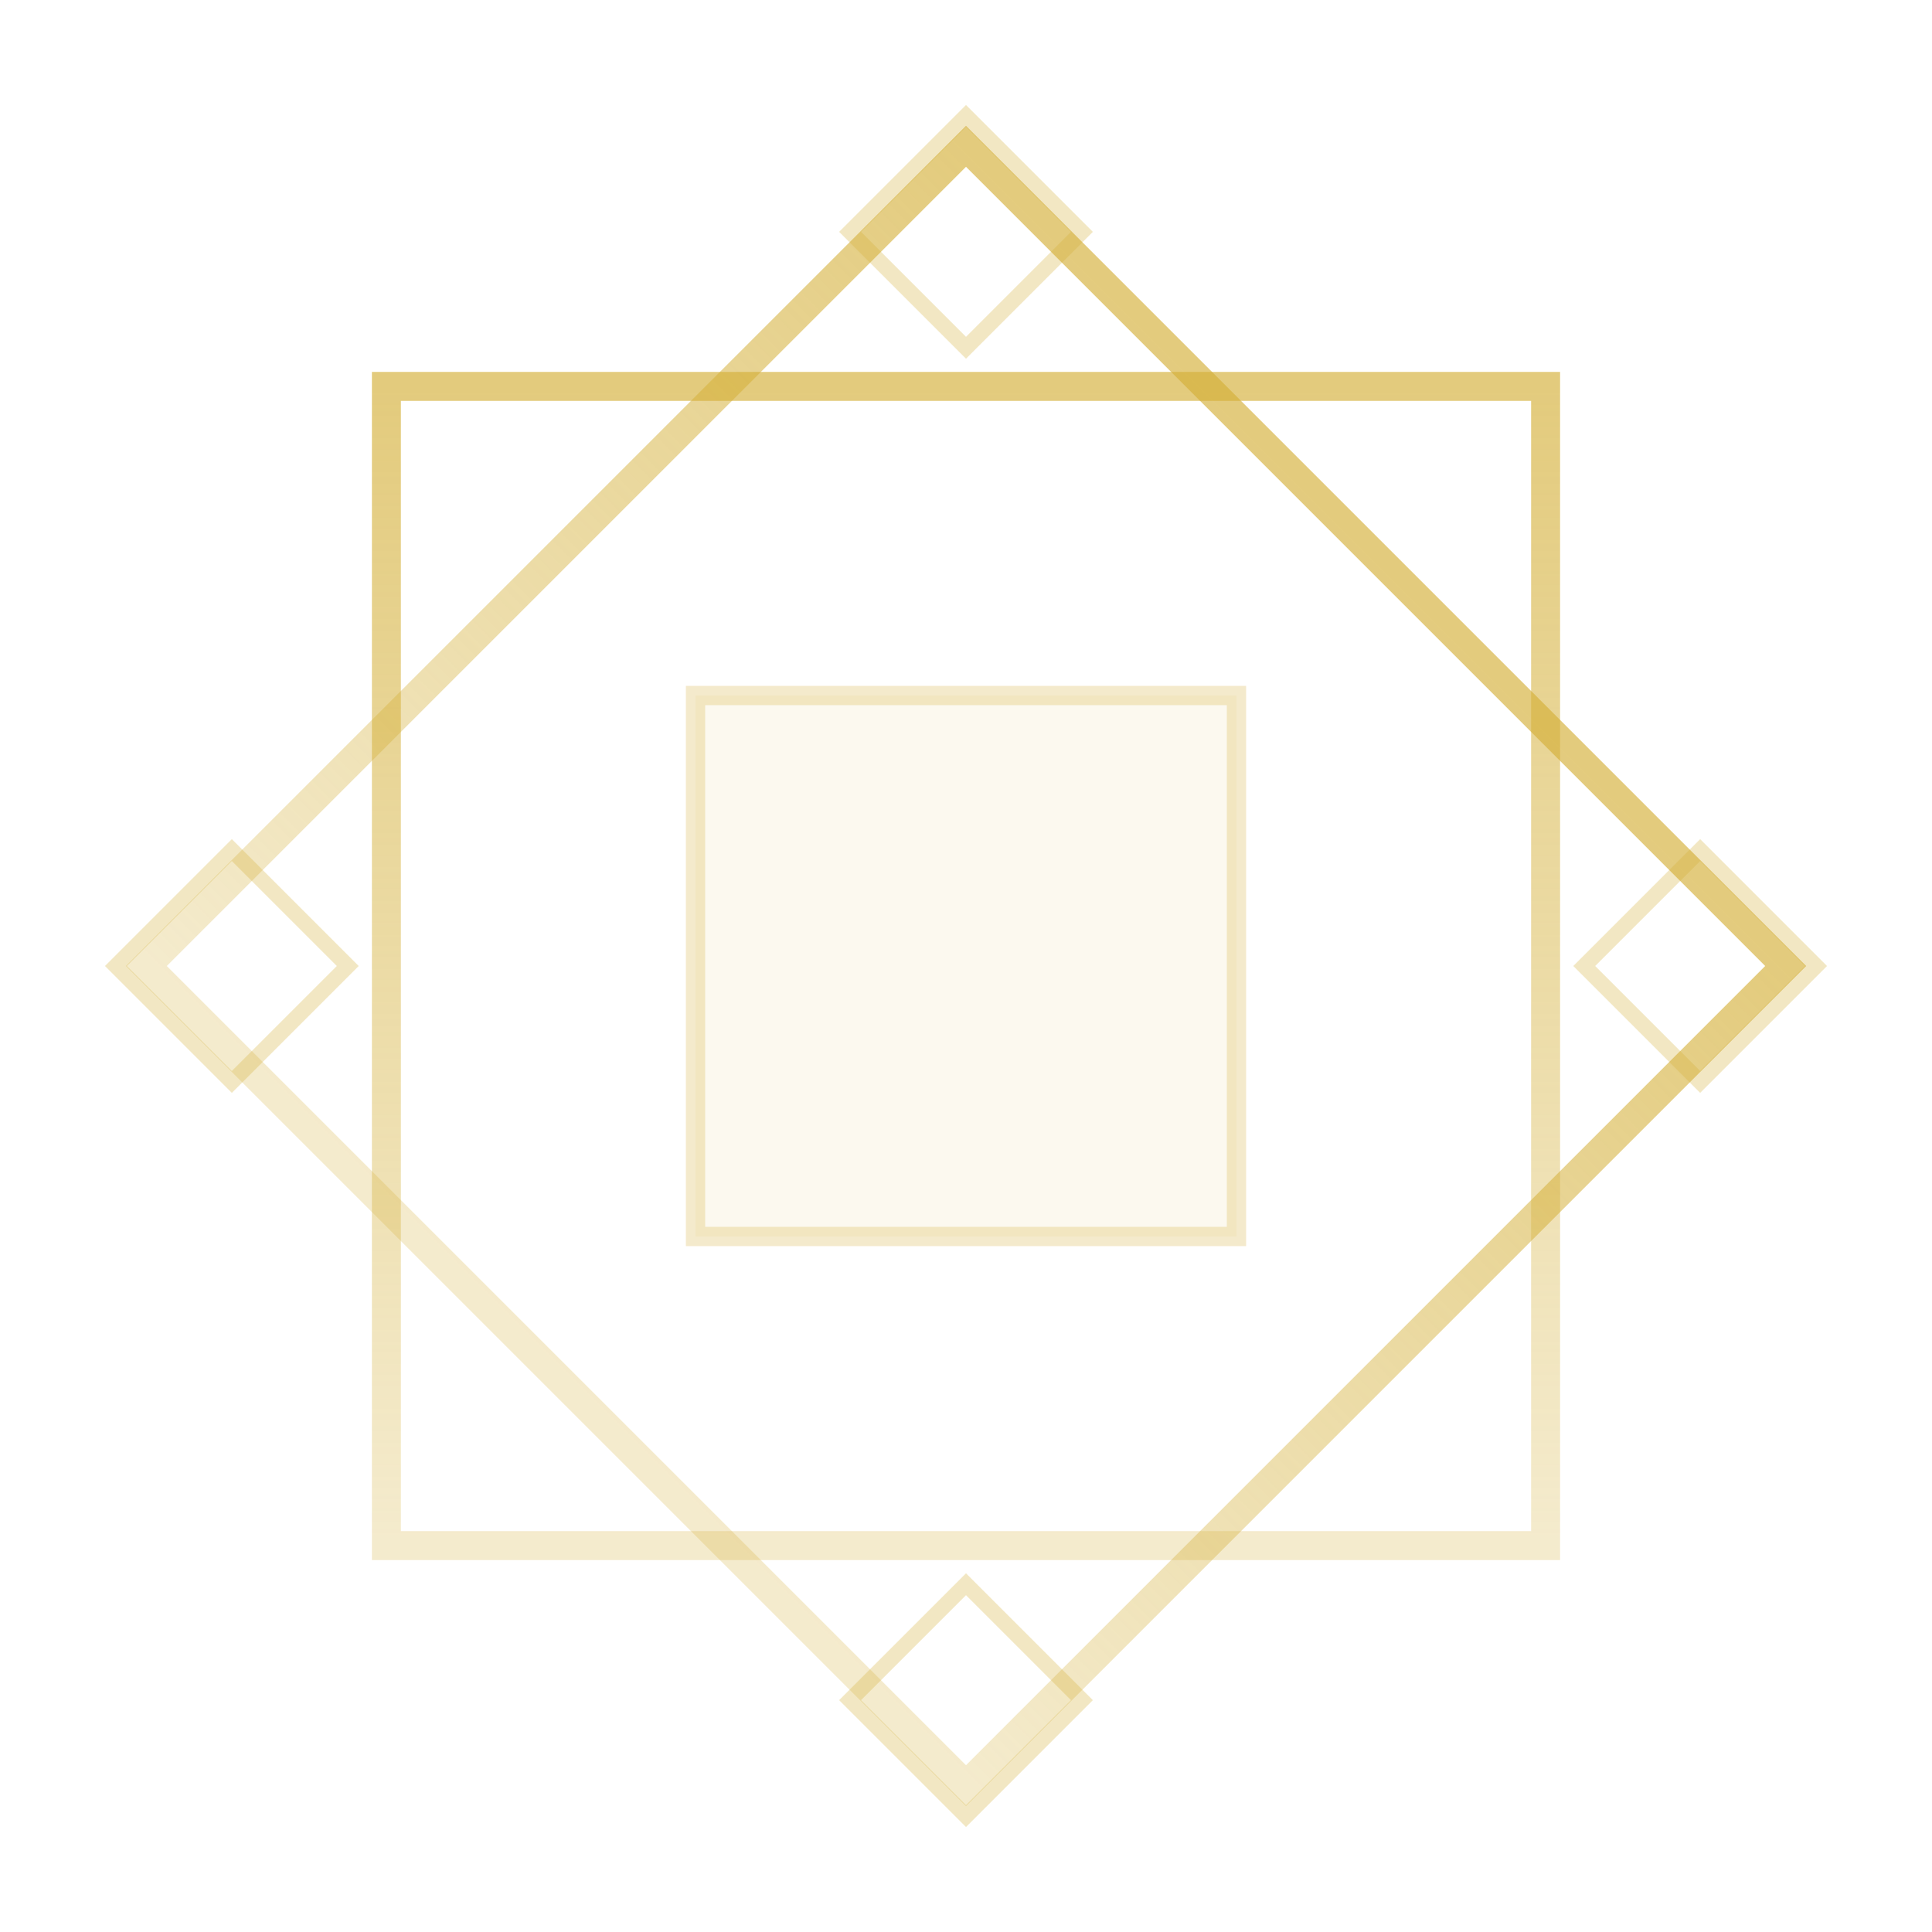<?xml version="1.0" encoding="UTF-8"?>
<svg width="400" height="400" viewBox="0 0 100 100" xmlns="http://www.w3.org/2000/svg">
  <defs>
    <linearGradient id="gold" x1="0" y1="0" x2="0" y2="1">
      <stop offset="0%" stop-color="#D4AF37" stop-opacity="0.65"/>
      <stop offset="100%" stop-color="#D4AF37" stop-opacity="0.25"/>
    </linearGradient>
  </defs>
  <!-- 8-point star -->
  <g fill="none" stroke="url(#gold)" stroke-width="1.5">
    <rect x="20" y="20" width="60" height="60"/>
    <g transform="rotate(45 50 50)">
      <rect x="20" y="20" width="60" height="60"/>
    </g>
    <rect x="36" y="36" width="28" height="28" fill="#D4AF37" fill-opacity="0.08" stroke="#D4AF37" stroke-opacity="0.25" stroke-width="1"/>
  </g>
  <!-- corner diamonds -->
  <g fill="none" stroke="#D4AF37" stroke-opacity="0.3" stroke-width="0.8">
    <path d="M50 6 L56 12 L50 18 L44 12 Z"/>
    <path d="M94 50 L88 44 L82 50 L88 56 Z"/>
    <path d="M50 94 L56 88 L50 82 L44 88 Z"/>
    <path d="M6 50 L12 56 L18 50 L12 44 Z"/>
  </g>
</svg>
